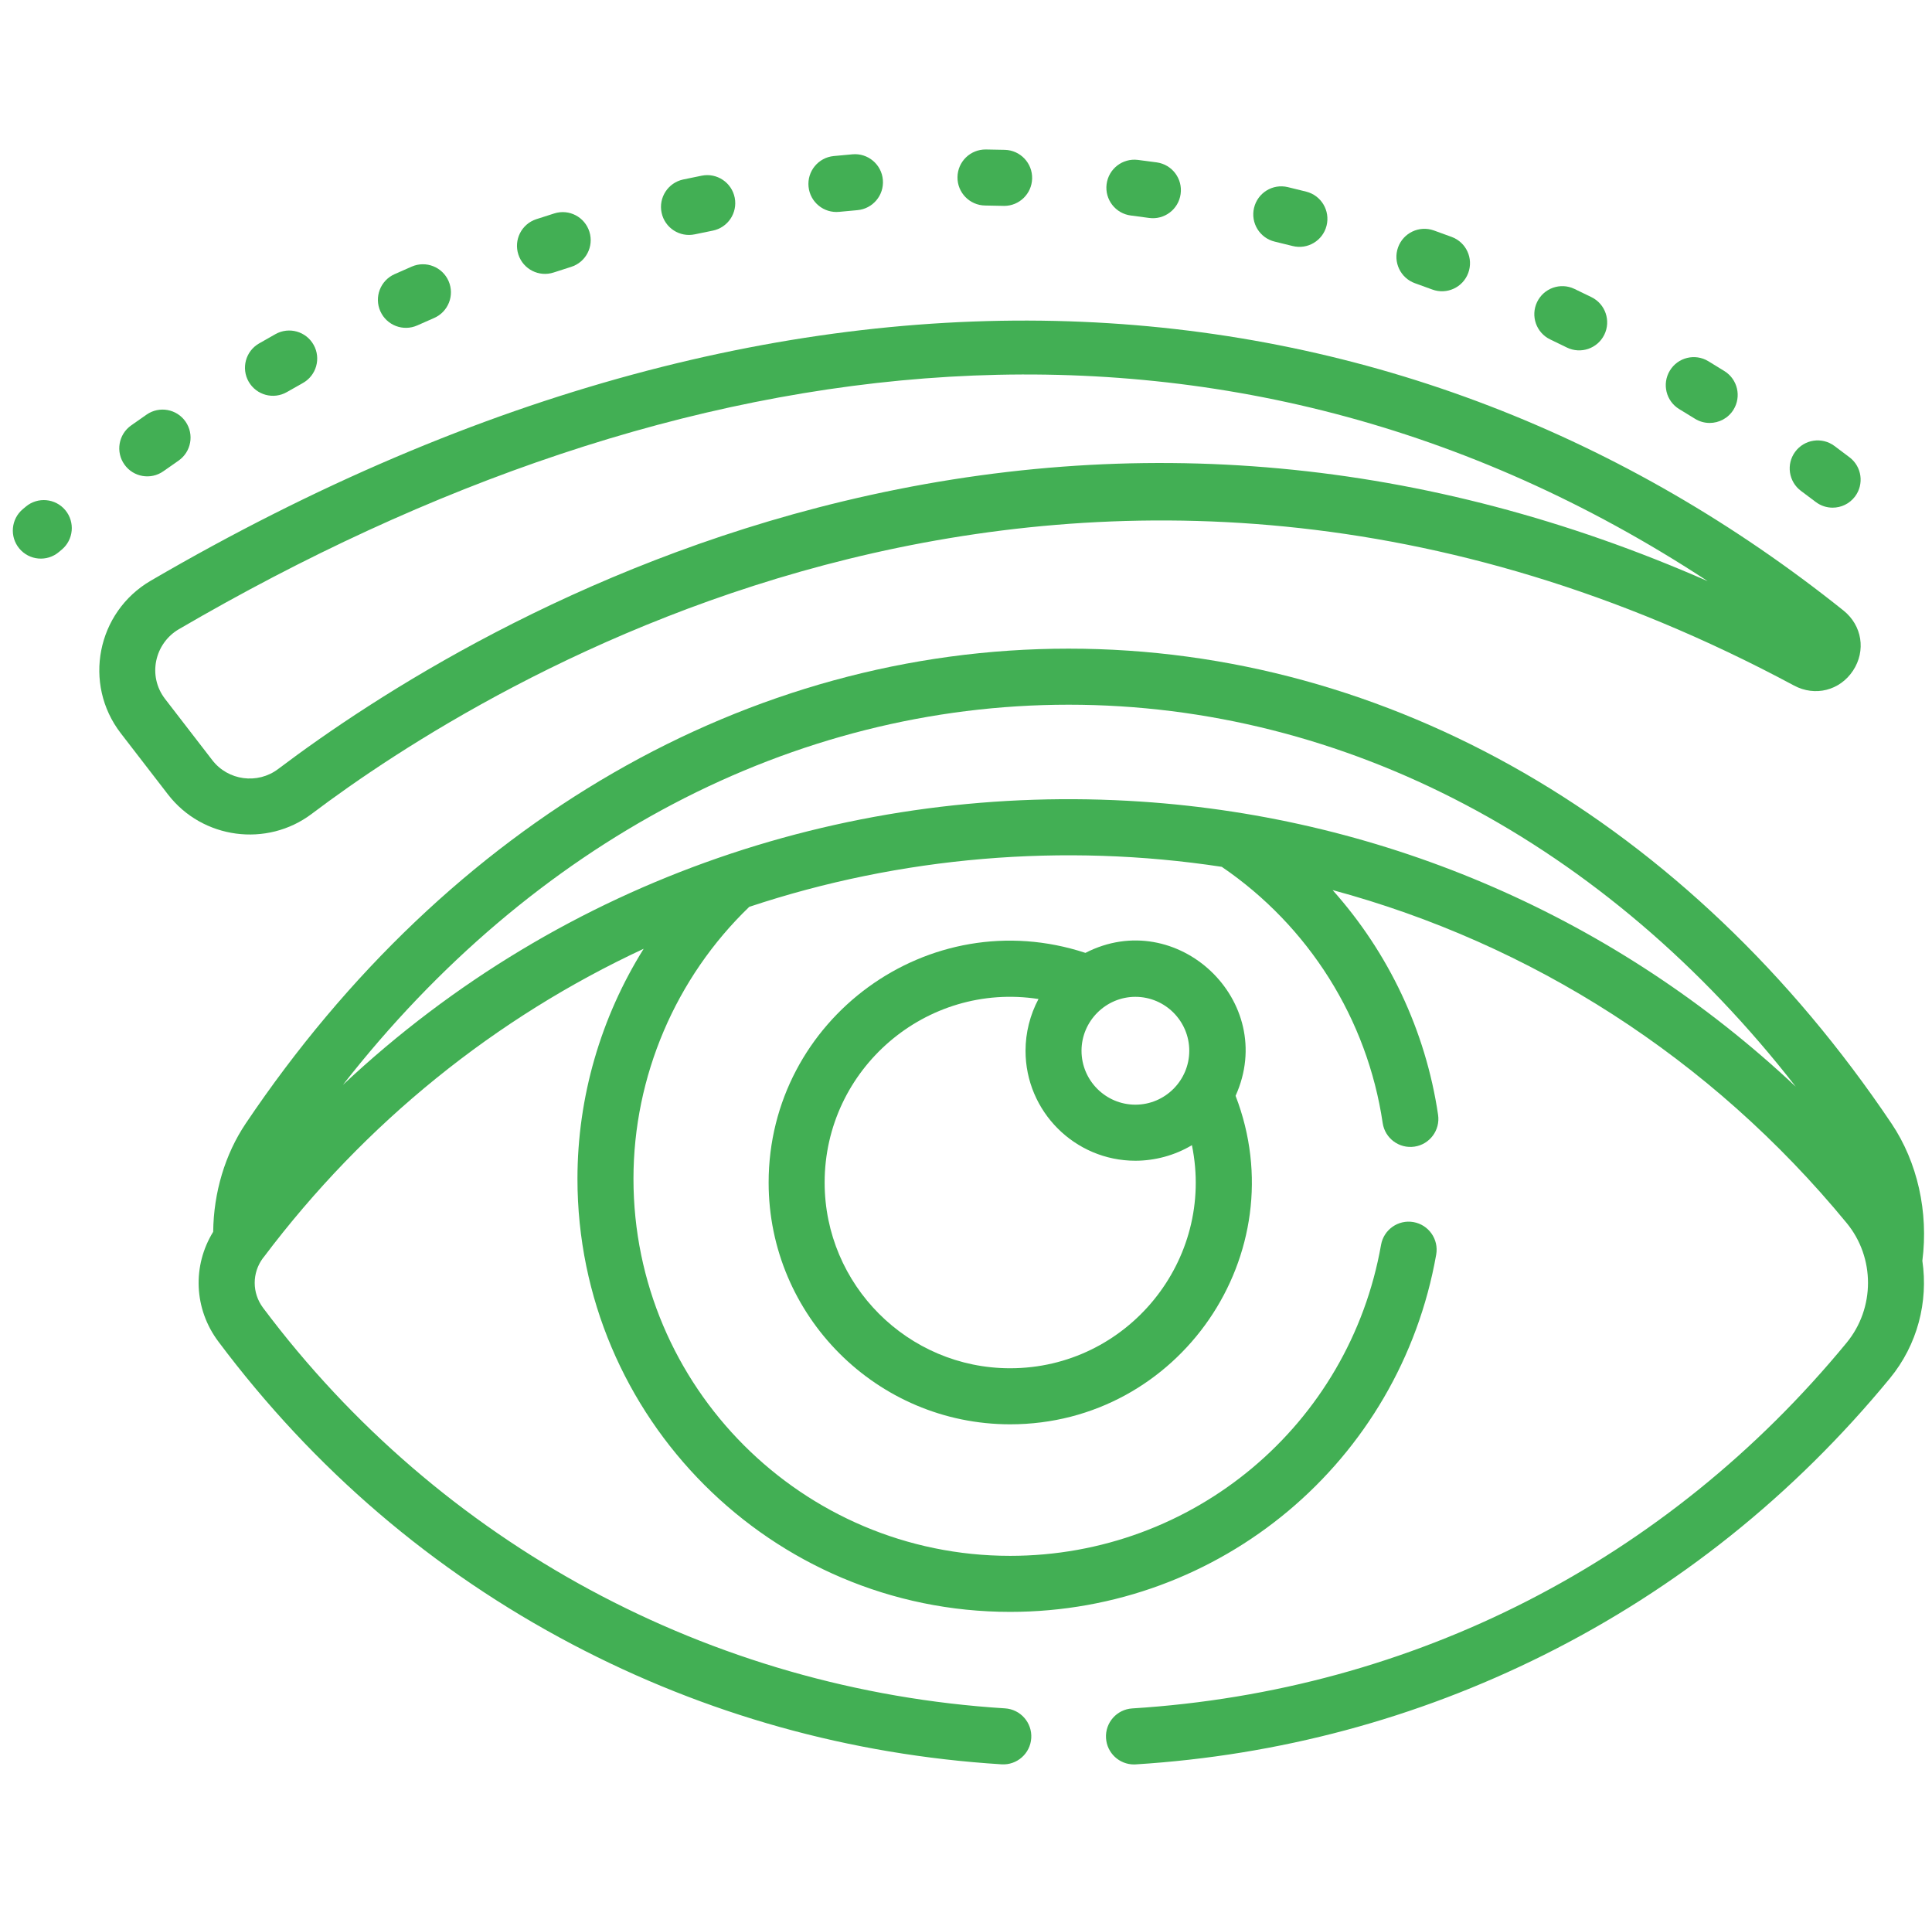 <svg width="101" height="100" viewBox="0 0 101 100" fill="none" xmlns="http://www.w3.org/2000/svg">
<g clip-path="url(#clip0)">
<path d="M98.883 58.724C88.275 42.95 72.596 33.904 55.866 33.904C55.864 33.904 55.867 33.904 55.865 33.904C39.135 33.904 23.454 42.952 12.846 58.724C11.764 60.334 11.168 62.327 11.145 64.384C10.048 66.164 10.136 68.412 11.412 70.117C16.409 76.79 22.636 82.116 29.918 85.947C36.884 89.613 44.435 91.723 52.359 92.219C53.165 92.27 53.86 91.656 53.911 90.848C53.962 90.041 53.348 89.345 52.541 89.294C37.133 88.33 22.996 80.699 13.753 68.359C13.17 67.58 13.169 66.532 13.75 65.752C13.76 65.74 13.772 65.729 13.782 65.716C19.093 58.661 25.921 53.184 33.65 49.591C31.414 53.167 30.188 57.337 30.188 61.613C30.188 74.096 40.336 84.251 52.808 84.251C63.804 84.251 73.171 76.397 75.081 65.575C75.222 64.778 74.69 64.018 73.894 63.877C73.099 63.736 72.339 64.269 72.198 65.065C70.536 74.485 62.381 81.322 52.808 81.322C41.95 81.322 33.116 72.481 33.116 61.613C33.116 56.264 35.319 51.103 39.17 47.399C47.069 44.771 55.597 44.049 63.871 45.308C68.42 48.406 71.479 53.269 72.283 58.698C72.401 59.499 73.145 60.051 73.946 59.933C74.746 59.815 75.297 59.069 75.179 58.269C74.528 53.867 72.586 49.792 69.665 46.523C80.024 49.318 89.42 55.273 96.538 63.924C98.033 65.74 98.02 68.379 96.538 70.181C87.152 81.59 73.888 88.379 59.19 89.297C58.382 89.348 57.769 90.043 57.82 90.851C57.868 91.627 58.513 92.225 59.279 92.225C59.31 92.225 59.341 92.223 59.372 92.222C66.865 91.753 74.043 89.83 80.706 86.505C87.679 83.026 93.766 78.16 98.798 72.044C100.246 70.284 100.81 68.04 100.496 65.9C100.823 63.348 100.241 60.744 98.883 58.724ZM55.866 36.834C70.311 36.834 83.958 44.056 93.878 56.8C84.529 48.01 72.511 42.754 59.642 41.898C44.725 40.904 29.539 45.809 17.925 56.708C27.838 44.021 41.455 36.834 55.866 36.834Z" fill="#42AF54"/>
<path d="M14.405 17.462C14.116 17.624 13.828 17.787 13.541 17.953C12.84 18.355 12.599 19.251 13.001 19.952C13.404 20.653 14.298 20.897 15 20.492C15.277 20.333 15.555 20.175 15.833 20.02C16.539 19.625 16.791 18.732 16.397 18.027C16.002 17.32 15.111 17.068 14.405 17.462Z" fill="#42AF54"/>
<path d="M87.788 21.385C88.061 21.551 88.334 21.718 88.606 21.886C88.846 22.036 89.113 22.107 89.377 22.107C89.865 22.107 90.344 21.862 90.622 21.415C91.048 20.727 90.837 19.825 90.151 19.398C89.869 19.222 89.587 19.049 89.304 18.878C88.612 18.459 87.711 18.681 87.294 19.374C86.875 20.066 87.097 20.967 87.788 21.385Z" fill="#42AF54"/>
<path d="M74.954 12.044C74.194 11.774 73.357 12.172 73.085 12.935C72.815 13.697 73.213 14.535 73.975 14.806C74.275 14.912 74.576 15.021 74.876 15.133C75.634 15.413 76.476 15.027 76.756 14.267C77.038 13.508 76.65 12.665 75.892 12.385C75.58 12.269 75.268 12.156 74.954 12.044Z" fill="#42AF54"/>
<path d="M94.153 25.661C94.409 25.851 94.666 26.044 94.921 26.237C95.186 26.438 95.496 26.535 95.805 26.535C96.247 26.535 96.683 26.336 96.972 25.956C97.46 25.311 97.334 24.393 96.69 23.904C96.427 23.703 96.161 23.504 95.896 23.307C95.247 22.826 94.329 22.962 93.848 23.613C93.367 24.262 93.504 25.18 94.153 25.661Z" fill="#42AF54"/>
<path d="M8.545 24.629C8.807 24.444 9.068 24.261 9.331 24.079C9.996 23.618 10.162 22.706 9.702 22.04C9.242 21.375 8.33 21.209 7.666 21.669C7.394 21.857 7.123 22.047 6.852 22.239C6.193 22.706 6.037 23.621 6.505 24.281C6.972 24.941 7.886 25.097 8.545 24.629Z" fill="#42AF54"/>
<path d="M21.527 13.934C21.225 14.066 20.922 14.199 20.62 14.334C19.883 14.665 19.553 15.533 19.884 16.27C20.215 17.009 21.081 17.338 21.818 17.008C22.109 16.878 22.4 16.749 22.691 16.623C23.433 16.301 23.774 15.439 23.453 14.696C23.131 13.953 22.268 13.612 21.527 13.934Z" fill="#42AF54"/>
<path d="M36.688 9.182C36.363 9.246 36.039 9.313 35.714 9.382C34.924 9.551 34.418 10.328 34.587 11.12C34.754 11.911 35.531 12.416 36.323 12.248C36.634 12.182 36.946 12.118 37.258 12.056C38.05 11.899 38.566 11.128 38.409 10.334C38.252 9.541 37.481 9.024 36.688 9.182Z" fill="#42AF54"/>
<path d="M44.572 8.065C44.242 8.094 43.911 8.125 43.581 8.157C42.777 8.237 42.189 8.954 42.269 9.759C42.348 10.563 43.064 11.152 43.87 11.073C44.186 11.041 44.503 11.012 44.82 10.985C45.626 10.915 46.223 10.207 46.154 9.4C46.086 8.594 45.374 7.995 44.572 8.065Z" fill="#42AF54"/>
<path d="M81.045 17.744C81.333 17.881 81.621 18.021 81.909 18.163C82.633 18.52 83.511 18.222 83.869 17.496C84.225 16.77 83.927 15.892 83.202 15.534C82.903 15.387 82.604 15.242 82.304 15.099C81.574 14.751 80.701 15.061 80.353 15.791C80.005 16.522 80.315 17.396 81.045 17.744Z" fill="#42AF54"/>
<path d="M51.537 7.813C50.725 7.806 50.065 8.45 50.055 9.259C50.044 10.068 50.692 10.732 51.5 10.742C51.818 10.747 52.137 10.753 52.456 10.761C52.468 10.761 52.481 10.762 52.495 10.762C53.285 10.762 53.936 10.131 53.957 9.336C53.979 8.527 53.341 7.854 52.533 7.832C52.201 7.823 51.869 7.817 51.537 7.813Z" fill="#42AF54"/>
<path d="M67.321 9.78C66.533 9.592 65.745 10.078 65.558 10.866C65.37 11.652 65.856 12.443 66.642 12.63C66.952 12.704 67.261 12.781 67.571 12.858C68.355 13.057 69.151 12.582 69.349 11.798C69.547 11.014 69.073 10.216 68.289 10.018C67.966 9.936 67.643 9.857 67.321 9.78Z" fill="#42AF54"/>
<path d="M59.484 8.358C58.682 8.259 57.951 8.827 57.85 9.63C57.75 10.433 58.319 11.165 59.122 11.265C59.437 11.305 59.754 11.347 60.069 11.391C60.868 11.502 61.61 10.944 61.72 10.141C61.832 9.34 61.273 8.6 60.472 8.488C60.143 8.443 59.813 8.399 59.484 8.358Z" fill="#42AF54"/>
<path d="M28.979 11.155C28.663 11.254 28.348 11.354 28.033 11.458C27.265 11.711 26.847 12.538 27.1 13.307C27.352 14.076 28.178 14.495 28.947 14.242C29.249 14.142 29.552 14.045 29.855 13.95C30.626 13.708 31.055 12.886 30.813 12.114C30.571 11.341 29.752 10.911 28.979 11.155Z" fill="#42AF54"/>
<path d="M3.073 28.858L3.226 28.73C3.847 28.213 3.932 27.289 3.415 26.666C2.897 26.045 1.974 25.96 1.353 26.478L1.196 26.609C0.575 27.128 0.493 28.052 1.011 28.672C1.53 29.294 2.454 29.376 3.073 28.858Z" fill="#42AF54"/>
<path d="M56.743 49.806C48.557 47.112 40.182 53.265 40.182 61.81C40.182 68.778 45.846 74.447 52.808 74.447C61.653 74.447 67.774 65.529 64.593 57.277C66.827 52.321 61.526 47.348 56.743 49.806ZM62.172 54.922C62.172 56.466 60.915 57.74 59.355 57.74C57.803 57.74 56.539 56.476 56.539 54.922C56.539 53.372 57.809 52.103 59.355 52.103C60.908 52.103 62.172 53.368 62.172 54.922ZM52.808 71.517C47.46 71.517 43.11 67.162 43.11 61.81C43.11 55.876 48.413 51.309 54.29 52.217C53.849 53.041 53.612 53.982 53.612 54.922C53.612 58.091 56.188 60.67 59.356 60.67C60.37 60.67 61.418 60.392 62.31 59.856C63.547 65.884 58.92 71.517 52.808 71.517Z" fill="#42AF54"/>
<path d="M8.783 41.527C10.582 43.858 13.955 44.308 16.302 42.535C25.066 35.914 56.552 15.864 93.786 35.832C94.887 36.423 96.184 36.095 96.871 35.054C97.556 34.013 97.347 32.693 96.373 31.912C73.769 13.824 42.314 10.274 7.879 30.354C5.06 31.999 4.325 35.746 6.313 38.325L8.783 41.527ZM9.353 32.886C35.479 17.651 63.97 13.776 89.274 30.376C74.579 23.923 59.401 22.518 44.066 26.204C30.021 29.58 19.538 36.42 14.539 40.197C13.464 41.008 11.922 40.801 11.101 39.736L8.631 36.534C7.699 35.326 8.088 33.624 9.353 32.886Z" fill="#42AF54"/>
</g>
<defs>
<clipPath id="clip0">
<rect width="99.915" height="100" fill="white" transform="translate(0.67)"/>
</clipPath>
</defs>
</svg>
